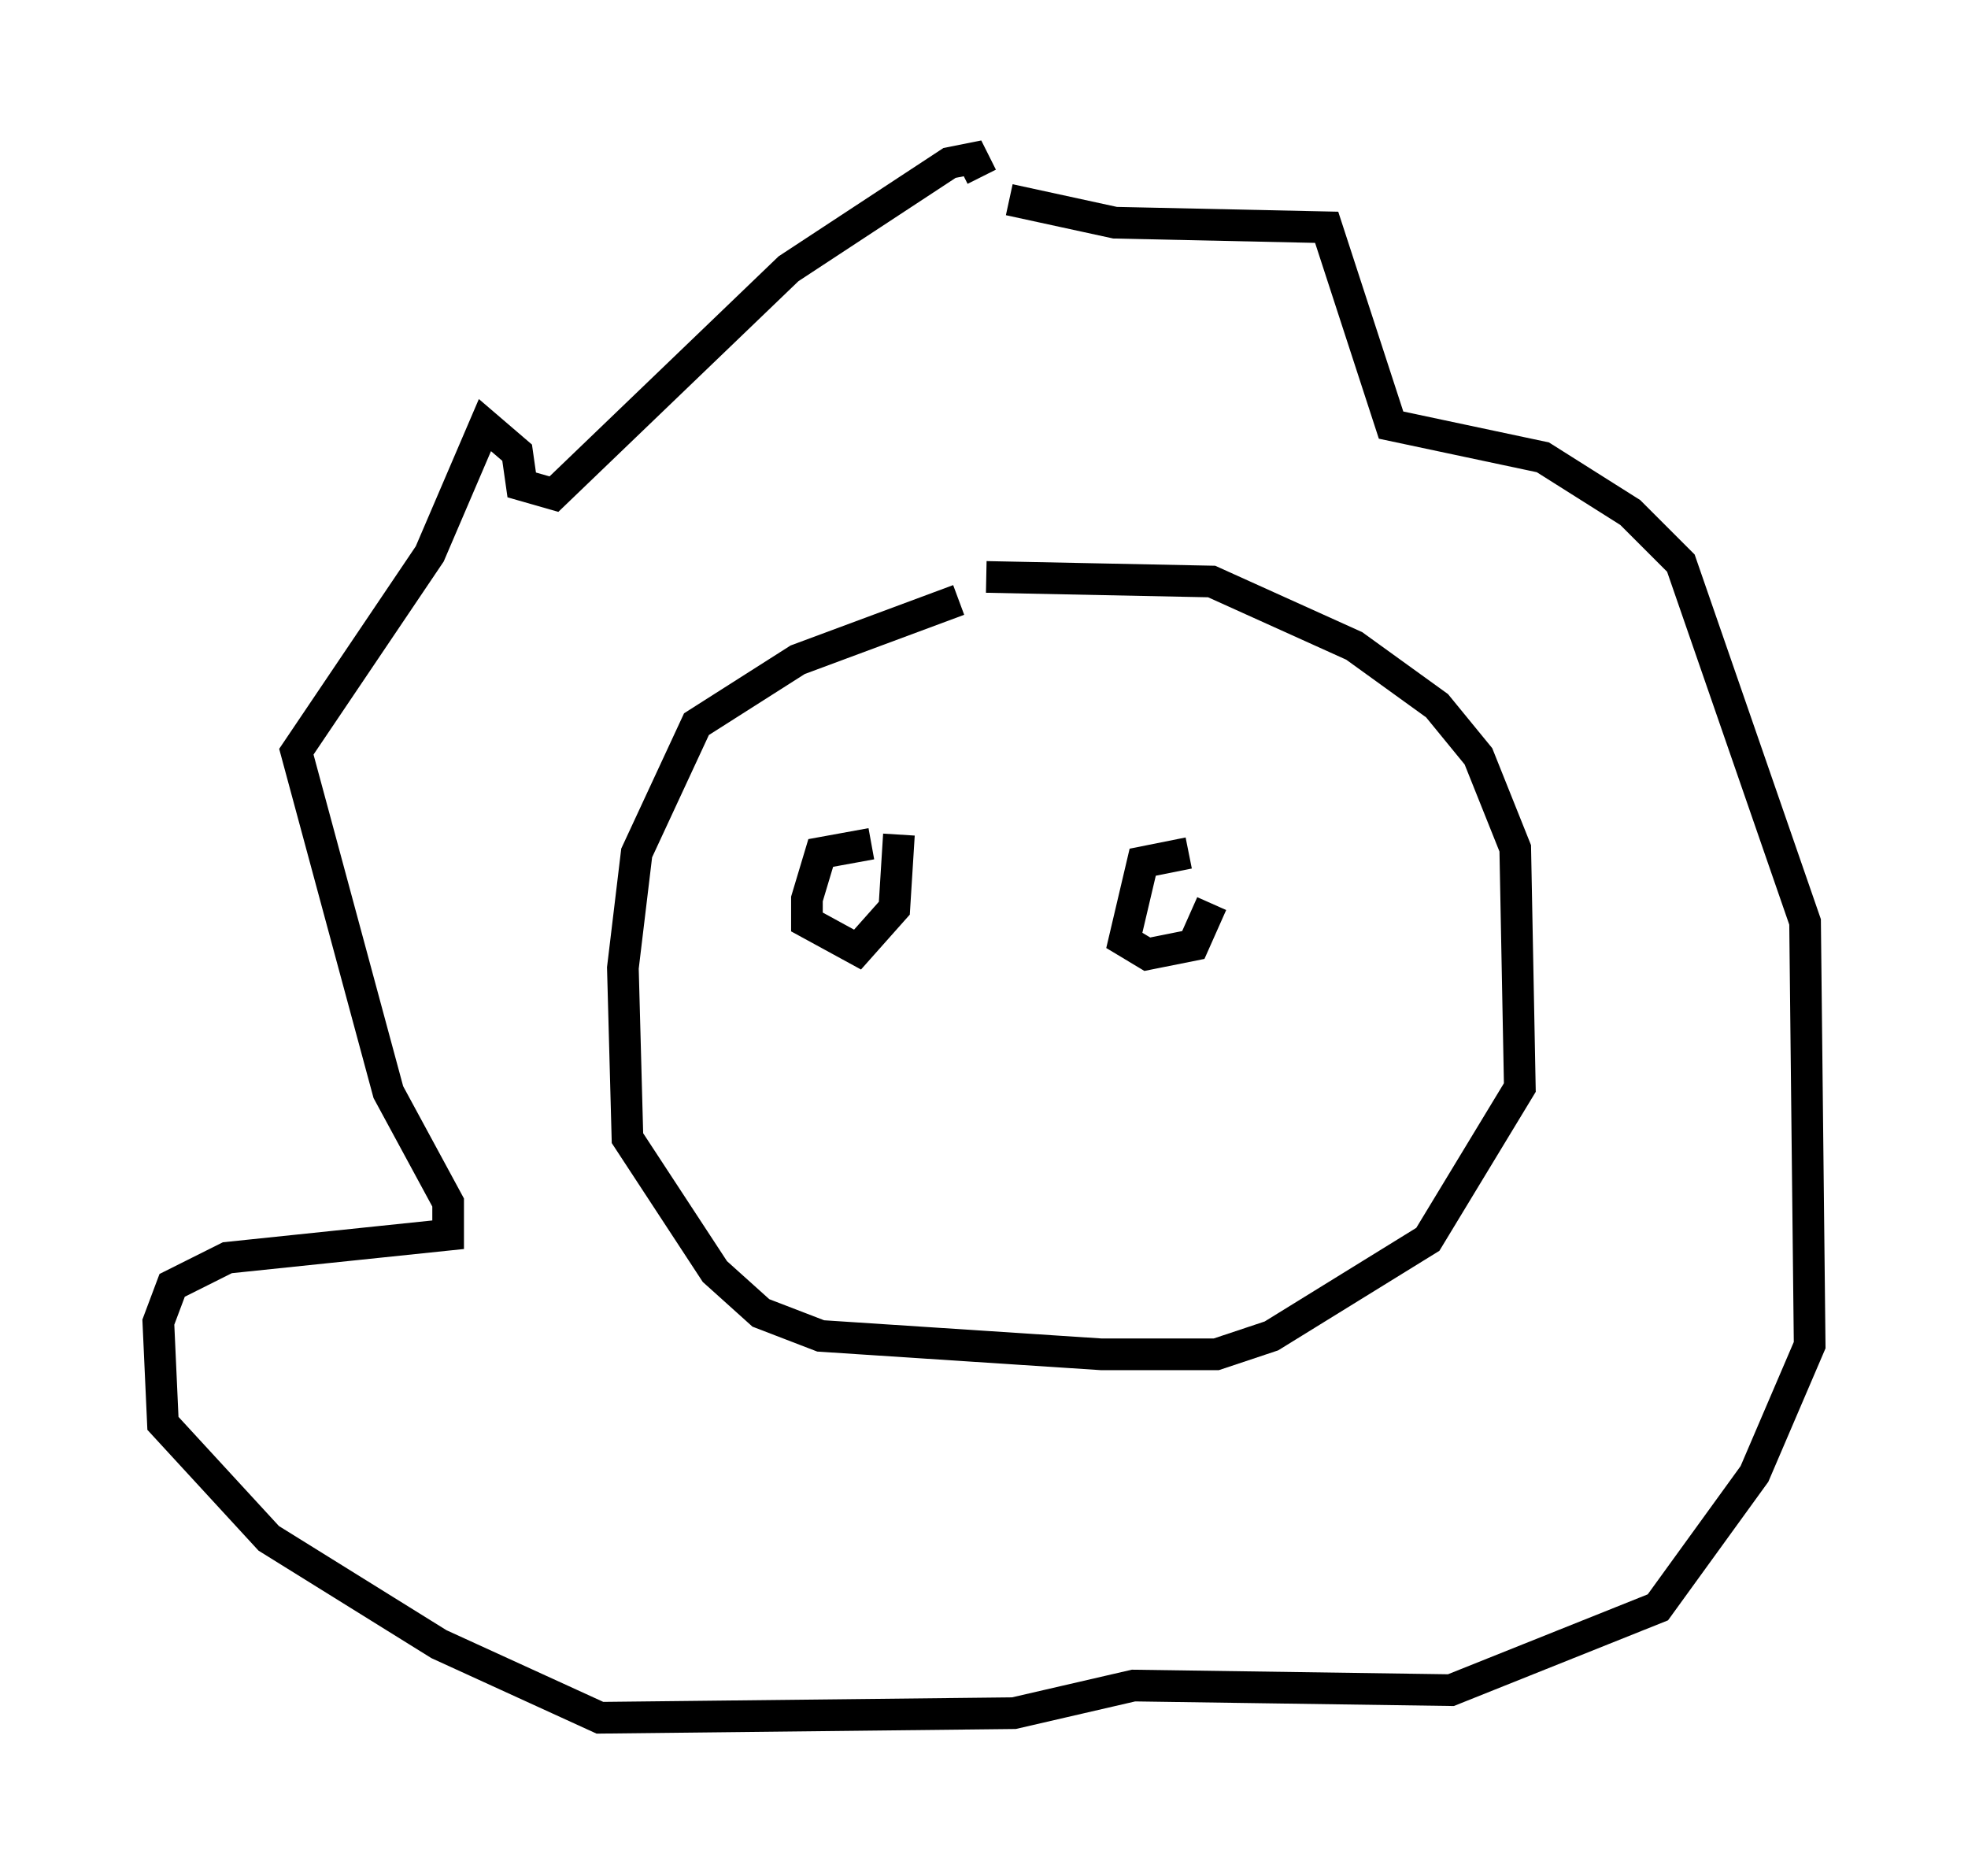 <?xml version="1.0" encoding="utf-8" ?>
<svg baseProfile="full" height="59.24" version="1.1" width="62.145" xmlns="http://www.w3.org/2000/svg" xmlns:ev="http://www.w3.org/2001/xml-events" xmlns:xlink="http://www.w3.org/1999/xlink"><defs /><rect fill="white" height="59.24" width="62.145" x="0" y="0" /><path d="M34.776, 19.235 m-4.503, -0.291 l-5.084, 1.888 -3.196, 2.034 l-1.888, 4.067 -0.436, 3.631 l0.145, 5.374 2.76, 4.212 l1.453, 1.307 1.888, 0.726 l8.86, 0.581 3.631, 0.0 l1.743, -0.581 4.939, -3.05 l2.905, -4.793 -0.145, -7.553 l-1.162, -2.905 -1.307, -1.598 l-2.615, -1.888 -4.503, -2.034 l-7.117, -0.145 m0.726, -11.911 l3.341, 0.726 6.682, 0.145 l2.034, 6.246 4.793, 1.017 l2.76, 1.743 1.598, 1.598 l3.922, 11.33 0.145, 13.363 l-1.743, 4.067 -3.05, 4.212 l-6.536, 2.615 -10.022, -0.145 l-3.777, 0.872 -13.073, 0.145 l-5.084, -2.324 -5.374, -3.341 l-3.341, -3.631 -0.145, -3.196 l0.436, -1.162 1.743, -0.872 l6.972, -0.726 0.0, -1.017 l-1.888, -3.486 -2.905, -10.749 l4.212, -6.246 1.743, -4.067 l1.017, 0.872 0.145, 1.017 l1.017, 0.291 7.408, -7.117 l5.084, -3.341 0.726, -0.145 l0.291, 0.581 m-3.486, 21.061 l-1.598, 0.291 -0.436, 1.453 l0.0, 0.726 1.598, 0.872 l1.162, -1.307 0.145, -2.324 m9.151, 0.581 l-1.453, 0.291 -0.581, 2.469 l0.726, 0.436 1.453, -0.291 l0.581, -1.307 " fill="none" stroke="black" stroke-width="1" /></svg>